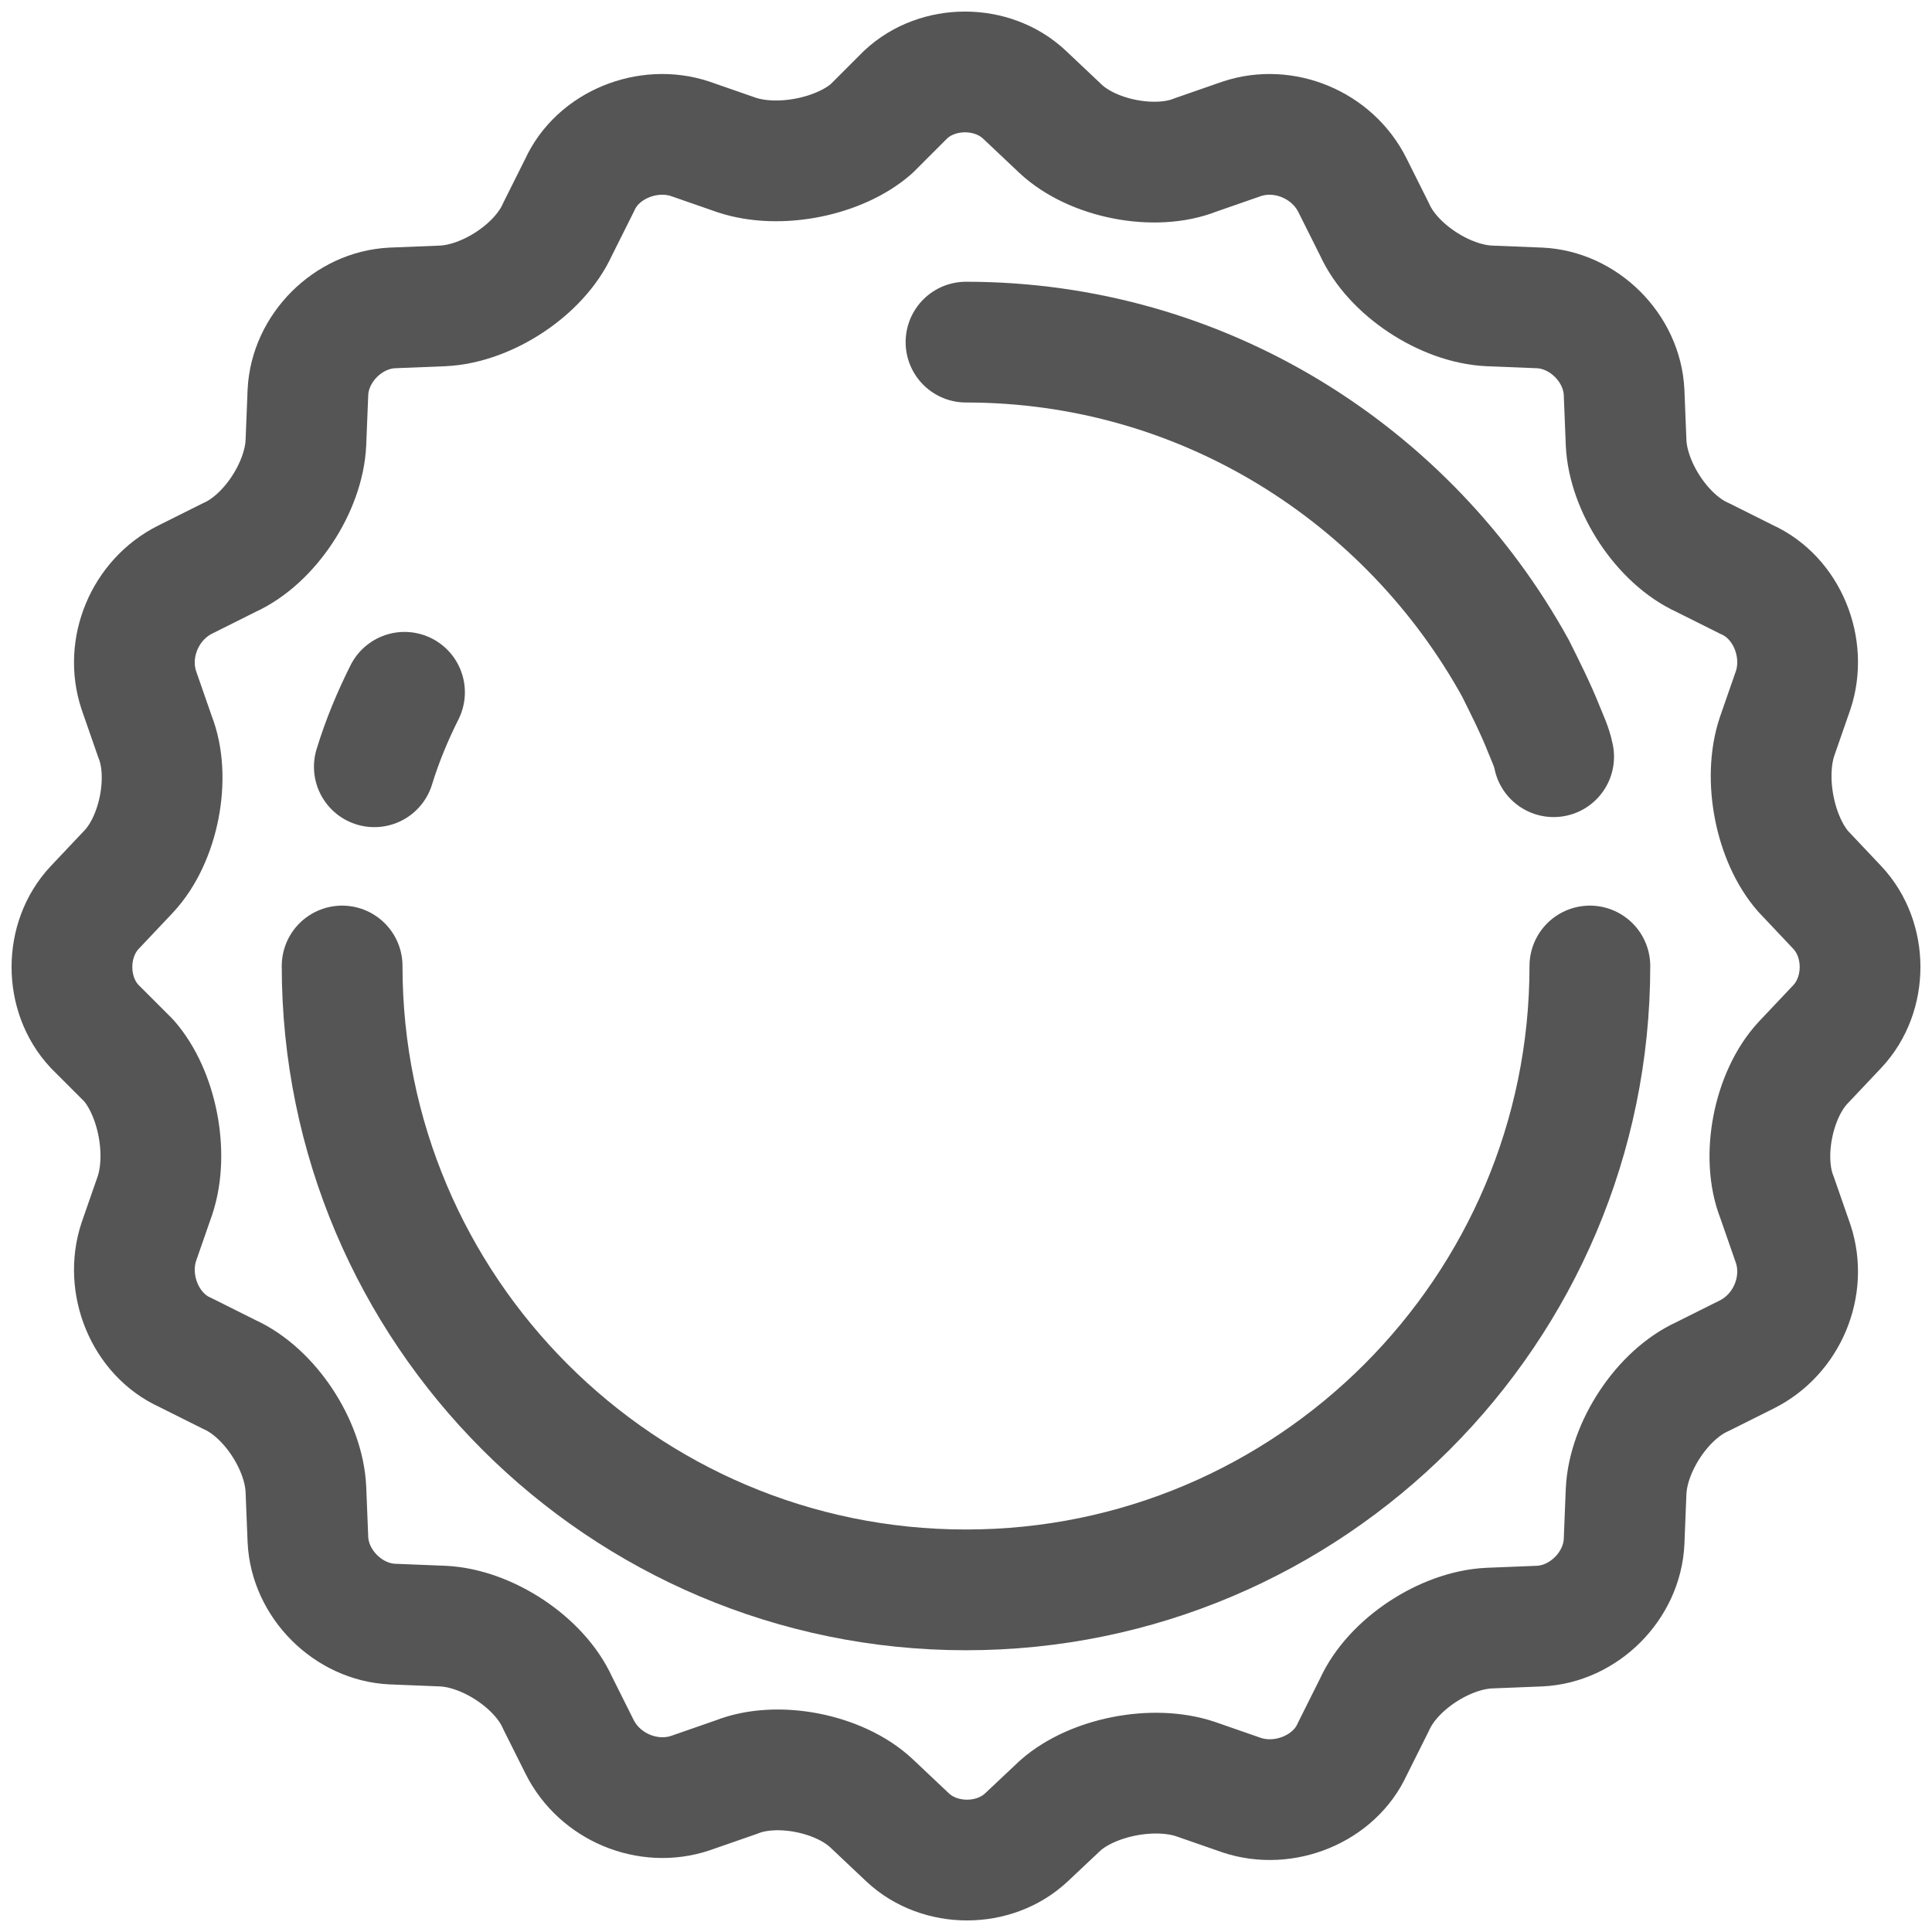 <?xml version="1.0" encoding="UTF-8" standalone="no"?>
<!-- Uploaded to: SVG Repo, www.svgrepo.com, Generator: SVG Repo Mixer Tools -->

<svg
   version="1.1"
   width="800px"
   height="800px"
   viewBox="0 0 96 96"
   xml:space="preserve"
   id="svg23"
   sodipodi:docname="money.svg"
   inkscape:version="1.1.2 (b8e25be833, 2022-02-05)"
   xmlns:inkscape="http://www.inkscape.org/namespaces/inkscape"
   xmlns:sodipodi="http://sodipodi.sourceforge.net/DTD/sodipodi-0.dtd"
   xmlns="http://www.w3.org/2000/svg"
   xmlns:svg="http://www.w3.org/2000/svg"><defs
   id="defs27">
	
	
	
	
	
</defs><sodipodi:namedview
   id="namedview25"
   pagecolor="#ffffff"
   bordercolor="#666666"
   borderopacity="1.0"
   inkscape:pageshadow="2"
   inkscape:pageopacity="0.0"
   inkscape:pagecheckerboard="0"
   showgrid="false"
   inkscape:zoom="1.01"
   inkscape:cx="399.50495"
   inkscape:cy="400.49505"
   inkscape:window-width="1920"
   inkscape:window-height="1001"
   inkscape:window-x="-9"
   inkscape:window-y="-9"
   inkscape:window-maximized="1"
   inkscape:current-layer="svg23" />
<style
   type="text/css"
   id="style2">
	.st0{fill:#353535;}
	.st1{fill:#FFFFFF;}
	.st2{fill:#FFBD1A;}
	.st3{fill:none;stroke:#353535;stroke-width:6;stroke-linecap:round;stroke-miterlimit:10;}
	.st4{fill:none;stroke:#353535;stroke-width:6;stroke-linecap:round;stroke-linejoin:round;stroke-miterlimit:10;}
	.st5{fill:#FFBD1A;stroke:#353535;stroke-width:6;stroke-linecap:round;stroke-miterlimit:10;}
</style>
<g
   id="guides_1_"
   style="fill:none;fill-opacity:1;stroke:#555555;stroke-opacity:1">
</g>
<g
   id="Mug"
   style="fill:none;fill-opacity:1;stroke:#555555;stroke-opacity:1">
</g>
<g
   id="Mug_2"
   style="fill:none;fill-opacity:1;stroke:#555555;stroke-opacity:1">
</g>
<g
   id="Can"
   style="fill:none;fill-opacity:1;stroke:#555555;stroke-opacity:1">
</g>
<g
   id="g10"
   style="fill:none;fill-opacity:1;stroke:#555555;stroke-opacity:1">
		<path
   class="st4"
   d="m 45,4.7 c 1.6,-1.5 4.3,-1.5 5.9,0 l 1.8,1.7 c 1.6,1.5 4.7,2.1 6.7,1.3 l 2.3,-0.8 c 2.1,-0.7 4.5,0.3 5.5,2.3 l 1.1,2.2 c 0.9,2 3.5,3.7 5.7,3.8 l 2.5,0.1 c 2.2,0.1 4.1,2 4.2,4.2 l 0.1,2.5 c 0.1,2.2 1.8,4.8 3.8,5.7 l 2.2,1.1 c 2,0.9 3,3.4 2.3,5.5 l -0.8,2.3 c -0.7,2.1 -0.1,5.1 1.3,6.7 l 1.7,1.8 c 1.5,1.6 1.5,4.3 0,5.9 l -1.7,1.8 c -1.5,1.6 -2.1,4.7 -1.3,6.7 l 0.8,2.3 c 0.7,2.1 -0.3,4.5 -2.3,5.5 l -2.2,1.1 c -2,0.9 -3.7,3.5 -3.8,5.7 l -0.1,2.5 c -0.1,2.2 -2,4.1 -4.2,4.2 L 74,80.9 c -2.2,0.1 -4.8,1.8 -5.7,3.8 l -1.1,2.2 c -0.9,2 -3.4,3 -5.5,2.3 l -2.3,-0.8 c -2.1,-0.7 -5.1,-0.1 -6.7,1.3 L 51,91.3 c -1.6,1.5 -4.3,1.5 -5.9,0 l -1.8,-1.7 c -1.6,-1.5 -4.7,-2.1 -6.7,-1.3 l -2.3,0.8 c -2.1,0.7 -4.5,-0.3 -5.5,-2.3 l -1.1,-2.2 c -0.9,-2 -3.5,-3.7 -5.7,-3.8 l -2.5,-0.1 c -2.2,-0.1 -4.1,-2 -4.2,-4.2 L 15.2,74 C 15.1,71.8 13.4,69.2 11.4,68.3 L 9.2,67.2 c -2,-0.9 -3,-3.4 -2.3,-5.5 L 7.7,59.4 C 8.4,57.3 7.8,54.3 6.4,52.7 L 4.7,51 C 3.2,49.4 3.2,46.7 4.7,45.1 L 6.4,43.3 C 7.9,41.7 8.5,38.6 7.7,36.6 L 6.9,34.3 C 6.2,32.2 7.2,29.8 9.2,28.8 l 2.2,-1.1 c 2,-0.9 3.7,-3.5 3.8,-5.7 l 0.1,-2.5 c 0.1,-2.2 2,-4.1 4.2,-4.2 L 22,15.2 c 2.2,-0.1 4.8,-1.8 5.7,-3.8 l 1.1,-2.2 c 0.9,-2 3.4,-3 5.5,-2.3 l 2.3,0.8 c 2.1,0.7 5.1,0.1 6.7,-1.3 z"
   id="path8"
   style="fill:none;fill-opacity:1;stroke:#555555;stroke-opacity:1" />
	</g><path
   class="st3"
   d="M 79,48 C 79,65.1 65.1,79 48,79 30.9,79 17,65.1 17,48"
   id="path12"
   style="fill:none;fill-opacity:1;stroke:#555555;stroke-opacity:1" /><path
   class="st3"
   d="m 18.6,38.1 c 0.4,-1.3 0.9,-2.5 1.5,-3.7"
   id="path14"
   style="fill:none;fill-opacity:1;stroke:#555555;stroke-opacity:1" /><path
   class="st3"
   d="m 48,17 c 11.8,0 22,6.6 27.3,16.2 0.5,1 1,2 1.4,3 0.2,0.5 0.4,0.9 0.5,1.4"
   id="path16"
   style="fill:none;fill-opacity:1;stroke:#555555;stroke-opacity:1" />
<g
   id="Hop"
   style="fill:none;fill-opacity:1;stroke:#555555;stroke-opacity:1">
</g>
<g
   id="Barley"
   style="fill:none;fill-opacity:1;stroke:#555555;stroke-opacity:1">
</g>
</svg>
